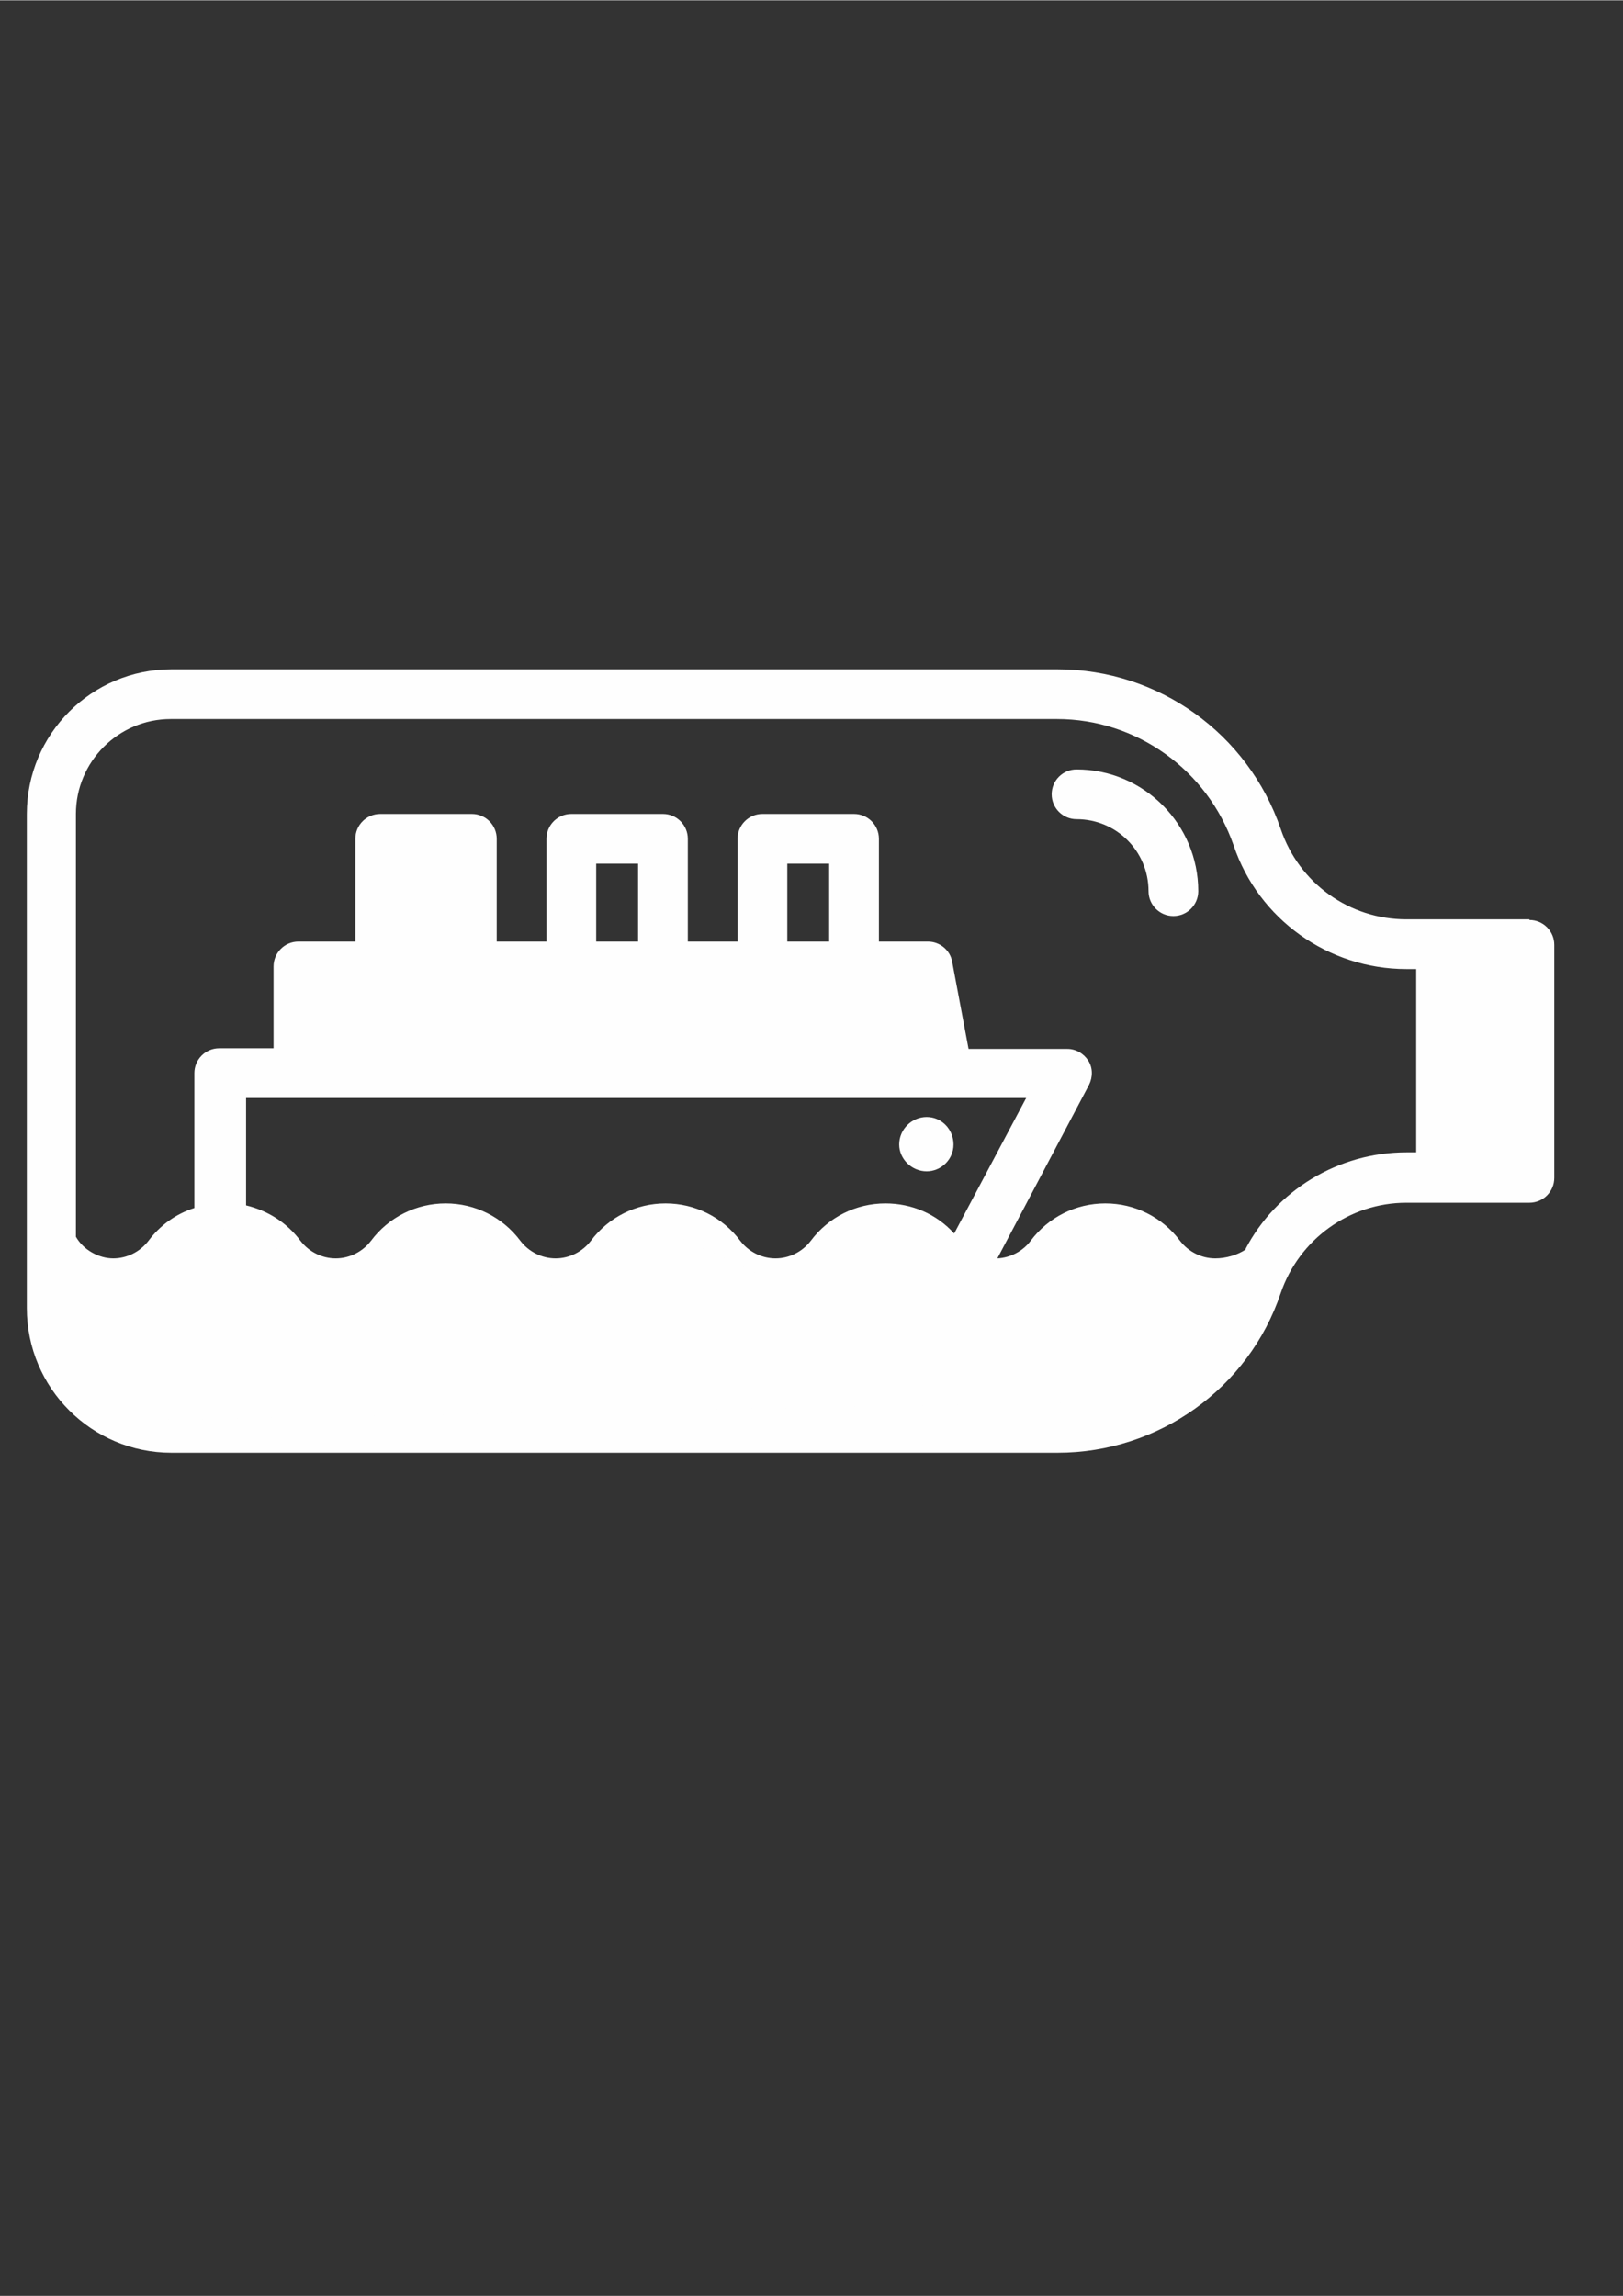 <?xml version="1.0" encoding="UTF-8"?>
<!DOCTYPE svg PUBLIC "-//W3C//DTD SVG 1.1//EN" "http://www.w3.org/Graphics/SVG/1.1/DTD/svg11.dtd">
<!-- Creator: CorelDRAW X6 -->
<svg xmlns="http://www.w3.org/2000/svg" xml:space="preserve" width="2480px" height="3508px" version="1.1" style="shape-rendering:geometricPrecision; text-rendering:geometricPrecision; image-rendering:optimizeQuality; fill-rule:evenodd; clip-rule:evenodd"
viewBox="0 0 2480 3507"
 xmlns:xlink="http://www.w3.org/1999/xlink">
 <rect x="0" y="0" width="2480" height="3507" fill="#333333" stroke="none"/>
 <defs>
  <style type="text/css">
   <![CDATA[
    .fil0 {fill:#FEFEFE}
   ]]>
  </style>
 </defs>
 <g id="Camada_x0020_1">
  <g id="ship-in-a-bottle.eps">
   <path class="fil0" d="M2337 1404l-188 0c-87,0 -164,-55 -192,-138 -50,-146 -187,-244 -341,-244l-1354 0c-122,0 -221,99 -221,221l0 755c0,122 99,221 221,221l1354 0c154,0 292,-98 341,-244 28,-82 105,-138 192,-138l188 0c21,0 38,-17 38,-38l0 -356c0,-21 -17,-38 -38,-38zm-721 738l-1354 0c-80,0 -145,-65 -145,-145l0 -12c18,8 37,12 57,12 45,0 87,-21 114,-57 13,-17 33,-27 54,-27 21,0 41,10 54,27 27,36 69,57 114,57 45,0 87,-21 114,-57 13,-17 33,-27 54,-27 21,0 41,10 54,27 27,36 69,57 114,57 45,0 87,-21 114,-57 13,-17 33,-27 54,-27 21,0 41,10 54,27 27,36 69,57 114,57 45,0 87,-21 114,-57 13,-17 33,-27 54,-27 21,0 41,10 54,27 27,36 69,57 114,57 45,0 87,-21 114,-57 13,-17 33,-27 54,-27 21,0 41,10 54,27 27,36 69,57 114,57 3,0 5,0 8,0 -50,88 -144,145 -248,145zm-933 -704l-64 0 0 -119 64 0 0 119zm-102 76l805 0 17 88 -908 0 0 -88 87 0zm394 -76l-64 0 0 -119 64 0 0 119zm292 0l-64 0 0 -119 64 0 0 119zm301 239l-110 207c-27,-30 -65,-46 -105,-46 -45,0 -87,21 -114,57 -13,17 -33,27 -54,27 -21,0 -41,-10 -54,-27 -27,-36 -69,-57 -114,-57 -45,0 -87,21 -114,57 -13,17 -33,27 -54,27 -21,0 -41,-10 -54,-27 -27,-36 -69,-57 -114,-57 -45,0 -87,21 -114,57 -13,17 -33,27 -54,27 -21,0 -41,-10 -54,-27 -21,-28 -50,-46 -83,-54l0 -164 1194 0zm336 231c-13,9 -31,14 -47,14 -21,0 -41,-10 -54,-27 -27,-36 -69,-57 -114,-57 -45,0 -87,21 -114,57 -12,16 -31,26 -51,27l140 -265c6,-12 6,-26 -1,-37 -7,-11 -19,-18 -32,-18l-151 0 -25 -133c-3,-18 -19,-31 -37,-31l-75 0 0 -157c0,-21 -17,-38 -38,-38l-140 0c-21,0 -38,17 -38,38l0 157 -76 0 0 -157c0,-21 -17,-38 -38,-38l-140 0c-21,0 -38,17 -38,38l0 157 -76 0 0 -157c0,-21 -17,-38 -38,-38l-140 0c-21,0 -38,17 -38,38l0 157 -87 0c-21,0 -38,17 -38,38l0 125 -83 0c-21,0 -38,17 -38,38l0 206c-28,9 -52,26 -70,50 -13,17 -33,27 -54,27 -21,0 -45,-12 -57,-33l0 -646c0,-80 65,-145 145,-145l1354 0c122,0 230,78 270,193 38,113 145,189 264,189l15 0 0 280 -15 0c-104,0 -199,58 -246,148zm396 -148l-59 0 0 -280 59 0 0 280z"/>
   <path class="fil0" d="M1457 1748c0,23 -19,41 -41,41 -23,0 -42,-19 -42,-41 0,-23 19,-42 42,-42 23,0 41,19 41,42z"/>
   <path class="fil0" d="M1645 1175c-21,0 -38,17 -38,38 0,21 17,38 38,38 61,0 110,49 110,110 0,21 17,38 38,38 21,0 38,-17 38,-38 0,-102 -83,-186 -186,-186z"/>
  </g>
  <polygon class="fil0" points="115,1950 262,1923 352,1872 512,1950 699,1876 849,1967 1005,1874 1176,1954 1352,1885 1530,1958 1694,1875 1822,1952 1907,2001 1762,2140 177,2170 85,2046 "/>
  <rect class="fil0" x="475" y="1488" width="962" height="130"/>
  <rect class="fil0" x="585" y="1288" width="130" height="200"/>
  <rect class="fil0" x="2209" y="1443" width="127" height="342"/>
 </g>
</svg>
